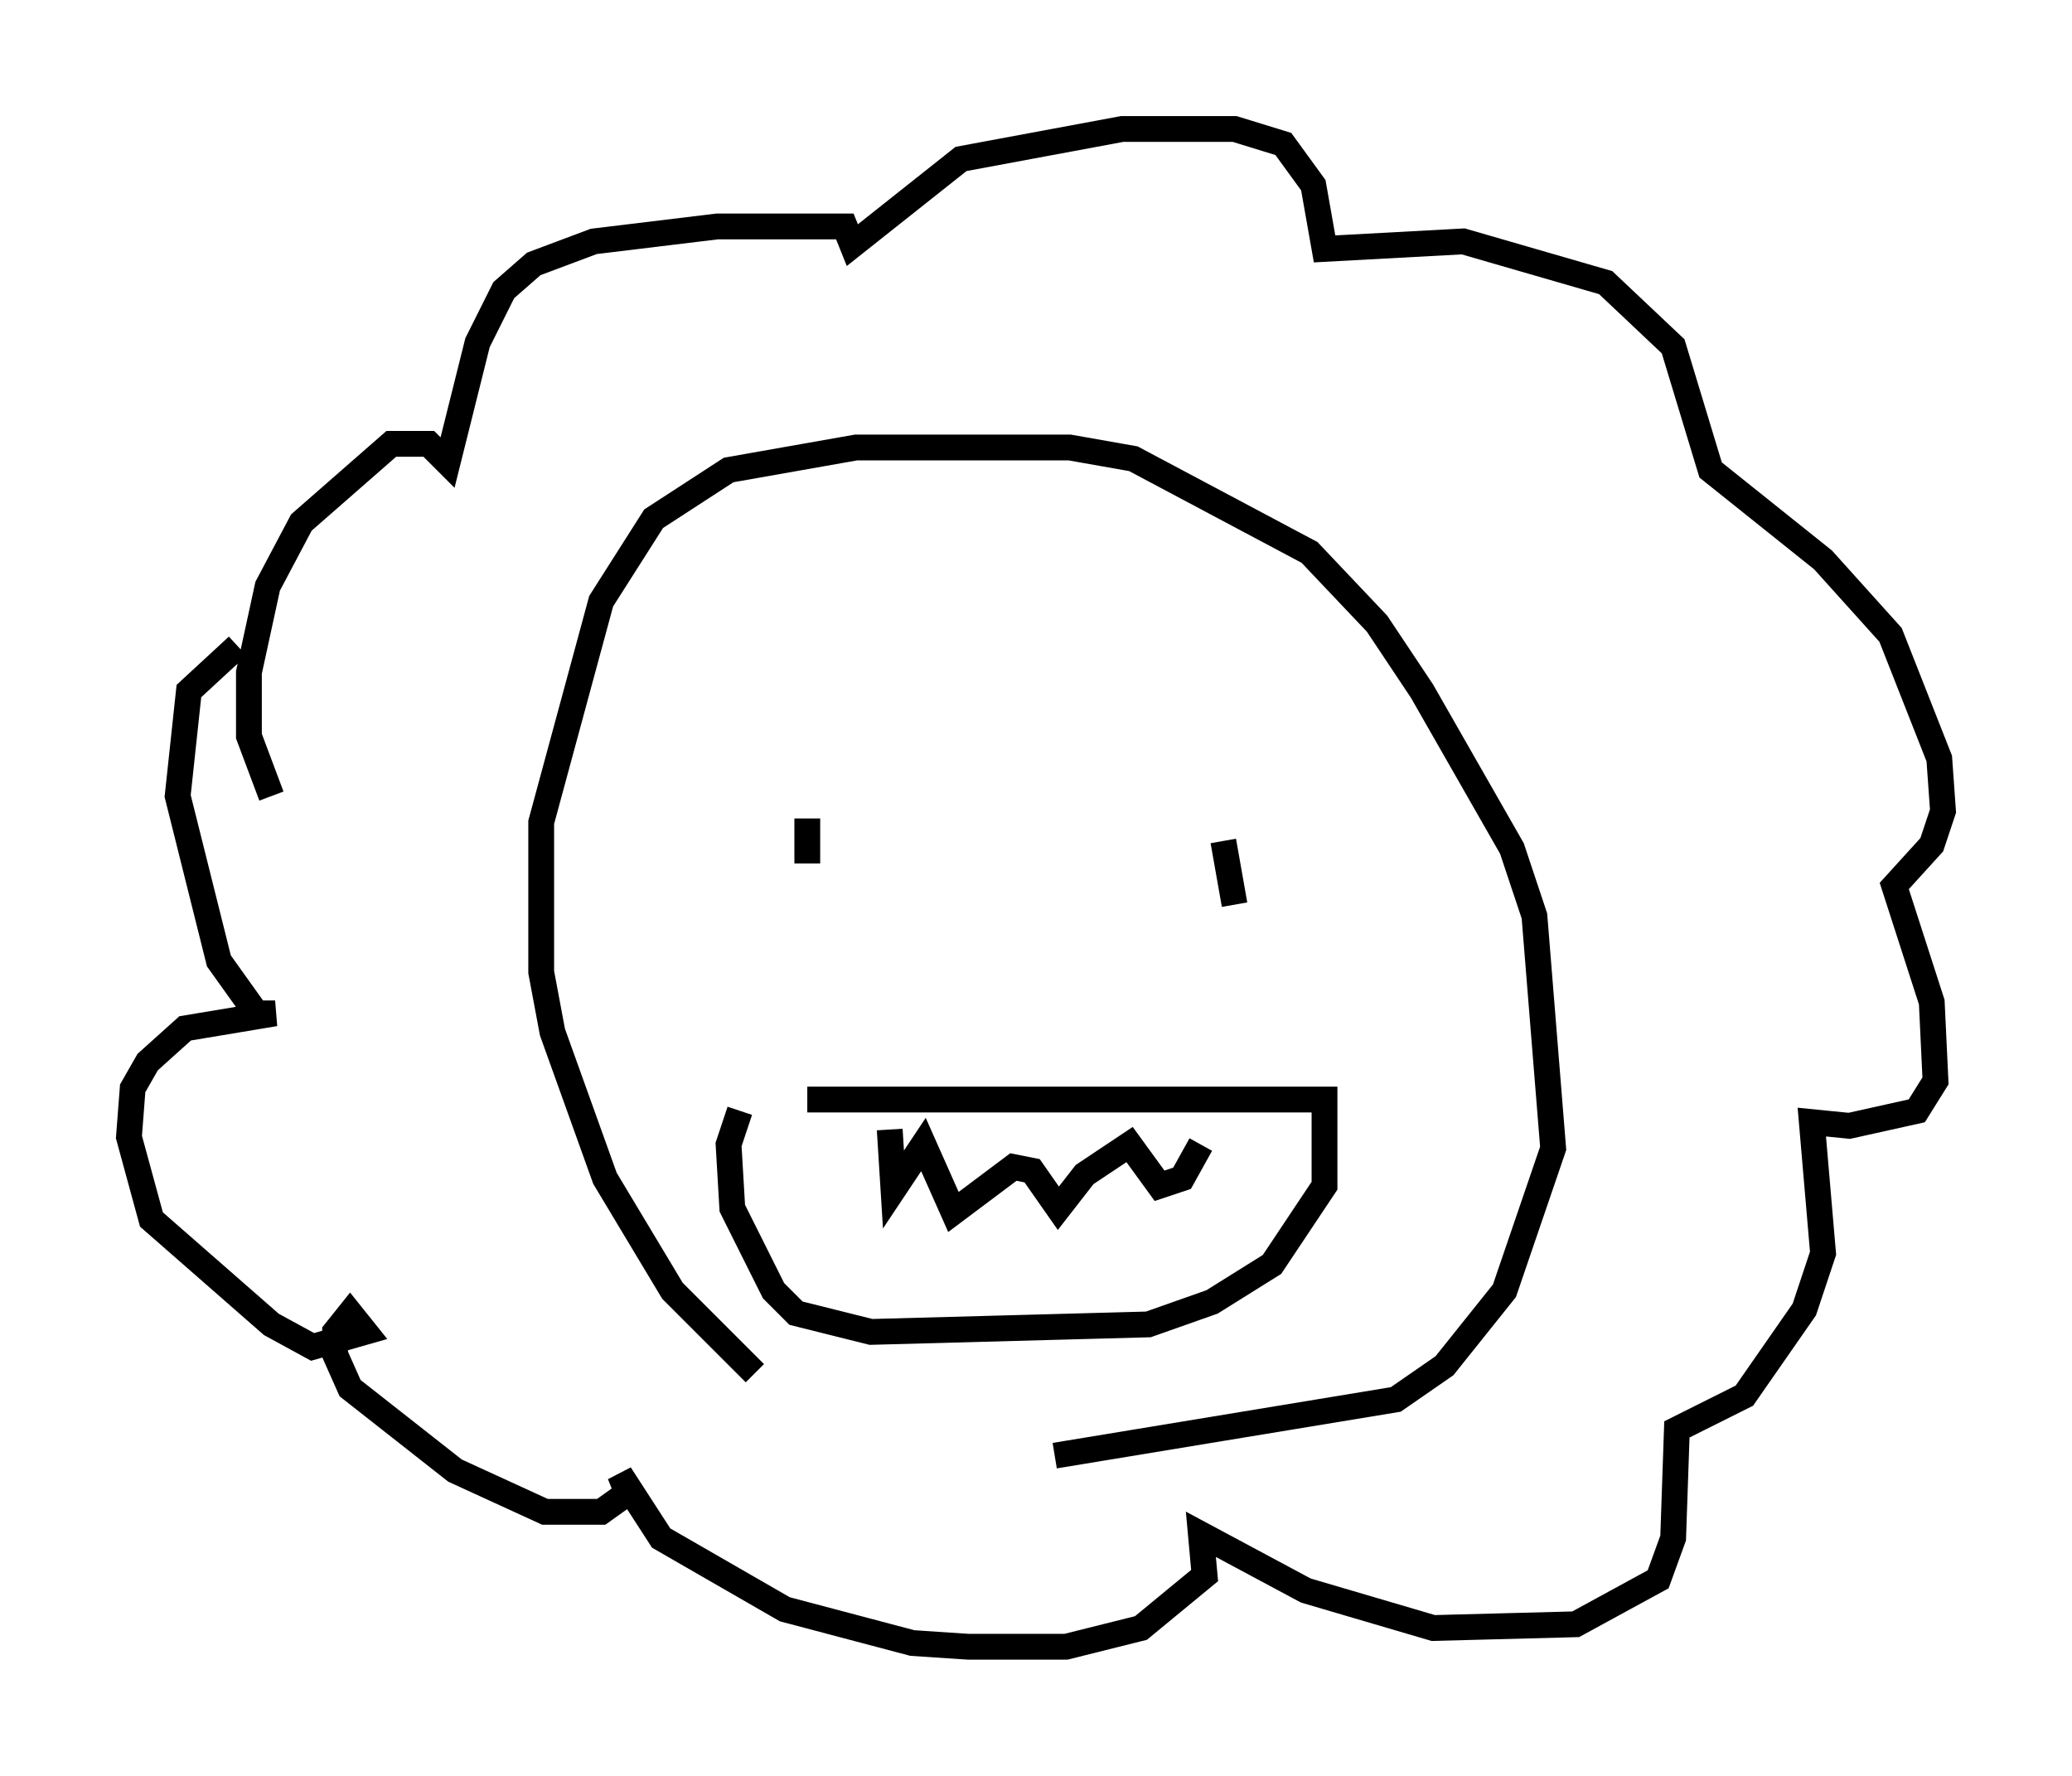 <?xml version="1.0" encoding="utf-8" ?>
<svg baseProfile="full" height="68.827" version="1.1" width="80.302" xmlns="http://www.w3.org/2000/svg" xmlns:ev="http://www.w3.org/2001/xml-events" xmlns:xlink="http://www.w3.org/1999/xlink"><defs /><rect fill="white" height="68.827" width="80.302" x="0" y="0" /><path d="M31.871, 54.385 m-2.615, -1.162 l-3.196, -3.196 -2.615, -4.358 l-2.034, -5.665 -0.436, -2.324 l0.0, -5.81 2.324, -8.57 l2.034, -3.196 2.905, -1.888 l4.939, -0.872 8.279, 0.0 l2.469, 0.436 6.827, 3.631 l2.615, 2.76 1.743, 2.615 l3.486, 6.101 0.872, 2.615 l0.726, 9.006 -1.888, 5.52 l-2.324, 2.905 -1.888, 1.307 l-13.218, 2.179 m-30.357, -25.564 l-0.872, -2.324 0.0, -2.469 l0.726, -3.341 1.307, -2.469 l3.486, -3.05 1.453, 0.0 l0.726, 0.726 1.162, -4.648 l1.017, -2.034 1.162, -1.017 l2.324, -0.872 4.793, -0.581 l4.939, 0.0 0.291, 0.726 l4.212, -3.341 6.246, -1.162 l4.358, 0.0 1.888, 0.581 l1.162, 1.598 0.436, 2.469 l5.374, -0.291 5.52, 1.598 l2.615, 2.469 1.453, 4.793 l4.358, 3.486 2.615, 2.905 l1.888, 4.793 0.145, 2.034 l-0.436, 1.307 -1.453, 1.598 l1.453, 4.503 0.145, 3.05 l-0.726, 1.162 -2.615, 0.581 l-1.453, -0.145 0.436, 5.084 l-0.726, 2.179 -2.324, 3.341 l-2.615, 1.307 -0.145, 4.212 l-0.581, 1.598 -3.196, 1.743 l-5.52, 0.145 -4.939, -1.453 l-4.067, -2.179 0.145, 1.598 l-2.469, 2.034 -2.905, 0.726 l-3.777, 0.0 -2.179, -0.145 l-4.939, -1.307 -4.793, -2.76 l-1.598, -2.469 0.291, 0.726 l-1.017, 0.726 -2.179, 0.0 l-3.486, -1.598 -4.067, -3.196 l-0.581, -1.307 0.0, -0.872 l0.581, -0.726 0.581, 0.726 l-2.034, 0.581 -1.598, -0.872 l-4.648, -4.067 -0.872, -3.196 l0.145, -1.888 0.581, -1.017 l1.453, -1.307 3.486, -0.581 l-0.726, 0.0 -1.453, -2.034 l-1.598, -6.391 0.436, -4.067 l1.888, -1.743 m22.078, 6.682 l0.0, 1.743 m16.123, -0.872 l0.436, 2.469 m-16.559, 7.553 l20.045, 0.0 0.0, 3.341 l-2.034, 3.05 -2.324, 1.453 l-2.469, 0.872 -10.749, 0.291 l-2.905, -0.726 -0.872, -0.872 l-1.598, -3.196 -0.145, -2.469 l0.436, -1.307 m5.81, 0.726 l0.145, 2.324 1.162, -1.743 l1.162, 2.615 2.324, -1.743 l0.726, 0.145 1.017, 1.453 l1.017, -1.307 1.743, -1.162 l1.162, 1.598 0.872, -0.291 l0.726, -1.307 " fill="none" stroke="black" stroke-width="1" /></svg>